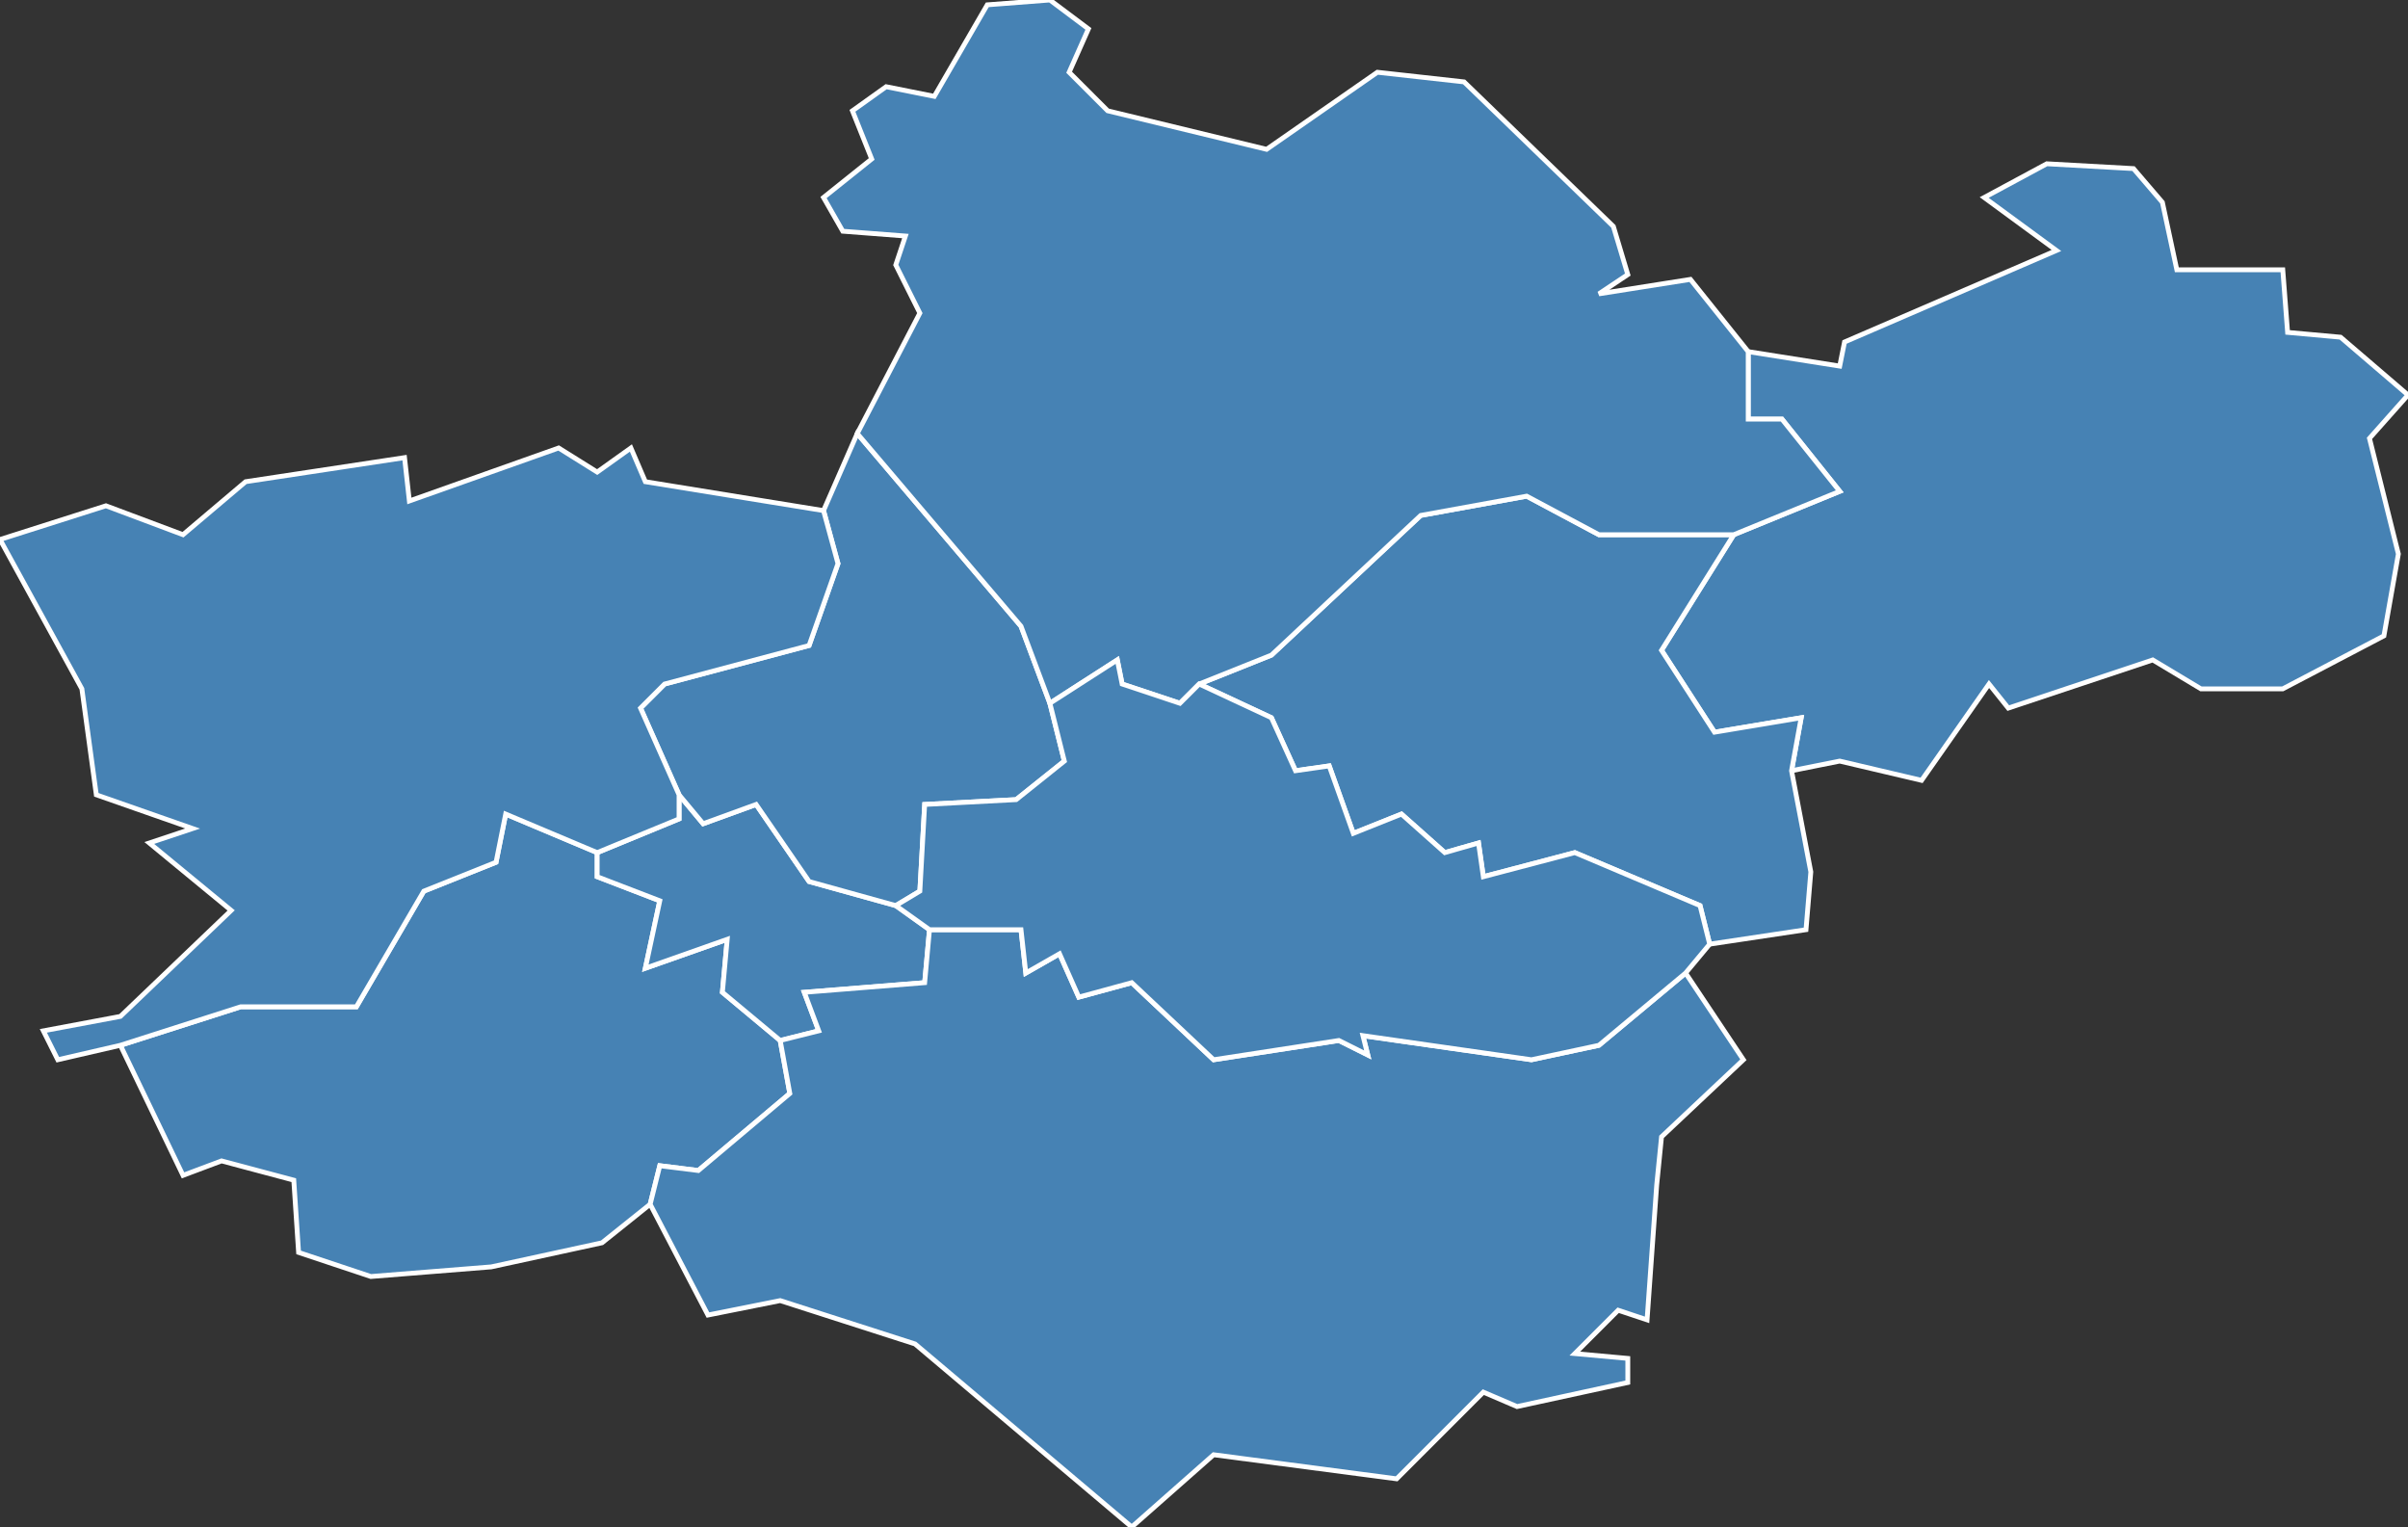 <?xml version="1.0" encoding="utf-8"?>
<svg version="1.1" id="svgmap" xmlns="http://www.w3.org/2000/svg" xmlns:xlink="http://www.w3.org/1999/xlink" x="0px" y="0px" width="100%" height="100%" viewBox="0 0 500 317">
<rect x="0" y="0" width="500" height="317" fill="#333333" stroke="none"/>
<polygon points="498,115 495,132 474,143 457,143 447,137 417,147 413,142 399,162 382,158 372,160 374,149 356,152 345,135 360,111 382,102 370,87 363,87 363,73 382,76 383,71 427,52 412,41 425,34 443,35 449,42 452,56 474,56 475,69 486,70 500,82 492,91 498,115" id="22065" class="commune" fill="steelblue" stroke-width="1" stroke="white" geotype="commune" geoname="Goudelin" code_insee="22065" code_canton="2205"/><polygon points="135,250 125,258 102,263 77,265 62,260 61,245 46,241 38,244 25,217 50,209 74,209 88,185 103,179 105,169 124,177 124,182 137,187 134,201 151,195 150,206 162,216 164,227 145,243 137,242 135,250" id="22067" class="commune" fill="steelblue" stroke-width="1" stroke="white" geotype="commune" geoname="Grâces" code_insee="22067" code_canton="2205"/><polygon points="193,193 192,204 167,206 170,214 162,216 150,206 151,195 134,201 137,187 124,182 124,177 141,170 141,165 146,171 157,167 168,183 186,188 193,193" id="22070" class="commune" fill="steelblue" stroke-width="1" stroke="white" geotype="commune" geoname="Guingamp" code_insee="22070" code_canton="2205"/><polygon points="376,181 375,193 355,196 353,188 327,177 308,182 307,175 300,177 291,169 281,173 276,159 269,160 264,149 249,142 264,136 295,107 317,103 332,111 360,111 345,135 356,152 374,149 372,160 376,181" id="22150" class="commune" fill="steelblue" stroke-width="1" stroke="white" geotype="commune" geoname="Merzer" code_insee="22150" code_canton="2205"/><polygon points="218,146 221,158 211,166 192,167 191,185 186,188 168,183 157,167 146,171 141,165 133,147 138,142 168,134 174,117 171,106 178,90 212,130 218,146" id="22161" class="commune" fill="steelblue" stroke-width="1" stroke="white" geotype="commune" geoname="Pabu" code_insee="22161" code_canton="2205"/><polygon points="25,217 12,220 9,214 25,211 48,189 31,175 40,172 20,165 17,143 0,112 22,105 38,111 51,100 84,95 85,104 116,93 124,98 131,93 134,100 171,106 174,117 168,134 138,142 133,147 141,165 141,170 124,177 105,169 103,179 88,185 74,209 50,209 25,217" id="22223" class="commune" fill="steelblue" stroke-width="1" stroke="white" geotype="commune" geoname="Plouisy" code_insee="22223" code_canton="2205"/><polygon points="235,317 190,279 162,270 147,273 135,250 137,242 145,243 164,227 162,216 170,214 167,206 192,204 193,193 212,193 213,202 220,198 224,207 235,204 252,220 278,216 284,219 283,215 318,220 332,217 350,202 362,220 345,236 344,246 342,274 336,272 327,281 338,282 338,287 315,292 308,289 290,307 252,302 235,317" id="22225" class="commune" fill="steelblue" stroke-width="1" stroke="white" geotype="commune" geoname="Ploumagoar" code_insee="22225" code_canton="2205"/><polygon points="249,142 245,146 233,142 232,137 218,146 212,130 178,90 191,65 186,55 188,49 175,48 171,41 181,33 177,23 184,18 194,20 205,1 218,0 226,6 222,15 230,23 263,31 286,15 304,17 335,47 338,57 332,61 351,58 363,73 363,87 370,87 382,102 360,111 332,111 317,103 295,107 264,136 249,142" id="22248" class="commune" fill="steelblue" stroke-width="1" stroke="white" geotype="commune" geoname="Pommerit-le-Vicomte" code_insee="22248" code_canton="2205"/><polygon points="186,188 191,185 192,167 211,166 221,158 218,146 232,137 233,142 245,146 249,142 264,149 269,160 276,159 281,173 291,169 300,177 307,175 308,182 327,177 353,188 355,196 350,202 332,217 318,220 283,215 284,219 278,216 252,220 235,204 224,207 220,198 213,202 212,193 193,193 186,188" id="22272" class="commune" fill="steelblue" stroke-width="1" stroke="white" geotype="commune" geoname="Saint-Agathon" code_insee="22272" code_canton="2205"/></svg>